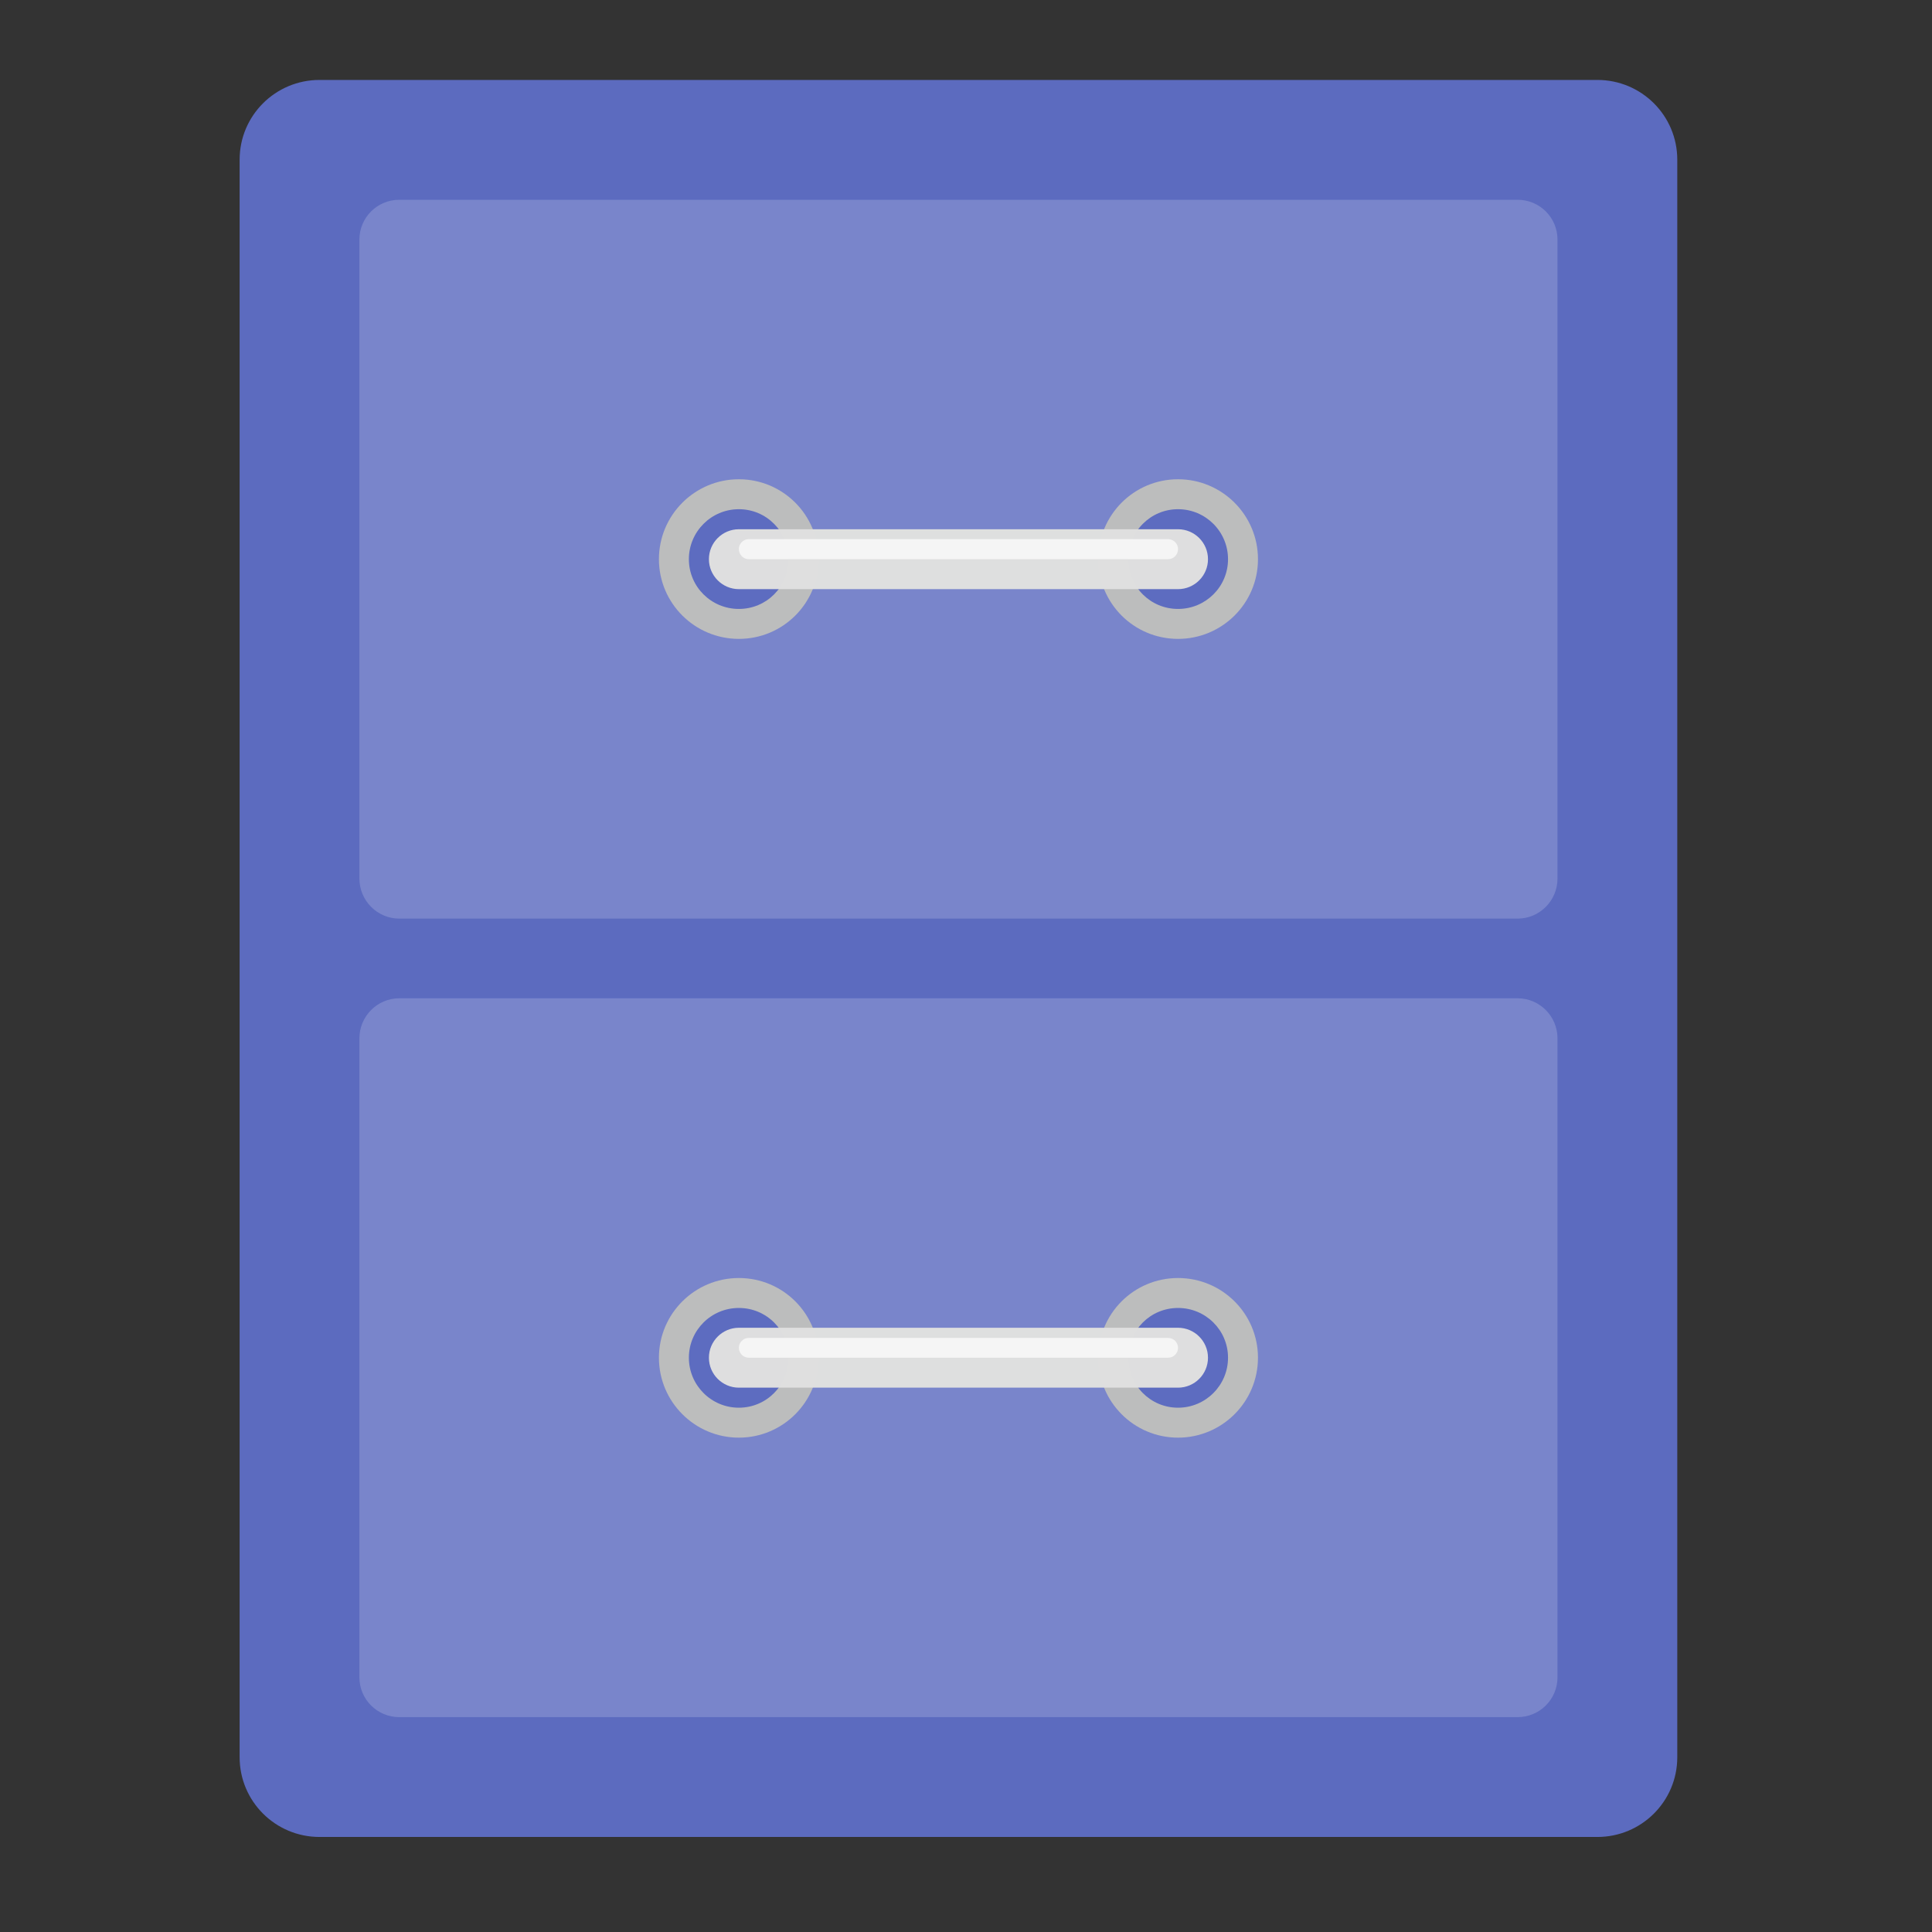 
<svg xmlns="http://www.w3.org/2000/svg" xmlns:xlink="http://www.w3.org/1999/xlink" width="32px" height="32px" viewBox="0 0 32 32" version="1.1">
<rect x="0" y="0" width="32" height="32" fill="#333333" stroke="none"/>
<defs>
<filter id="alpha" filterUnits="objectBoundingBox" x="0%" y="0%" width="100%" height="100%">
  <feColorMatrix type="matrix" in="SourceGraphic" values="0 0 0 0 1 0 0 0 0 1 0 0 0 0 1 0 0 0 1 0"/>
</filter>
<mask id="mask0">
  <g filter="url(#alpha)">
<rect x="0" y="0" width="32" height="32" style="fill:rgb(0%,0%,0%);fill-opacity:0.986;stroke:none;"/>
  </g>
</mask>
<clipPath id="clip1">
  <rect x="0" y="0" width="32" height="32"/>
</clipPath>
<g id="surface5" clip-path="url(#clip1)">
<path style=" stroke:none;fill-rule:nonzero;fill:rgb(36.078%,41.961%,75.294%);fill-opacity:1;" d="M 5.293 1.324 L 26.457 1.324 C 27.188 1.324 27.781 1.914 27.781 2.645 L 27.781 29.105 C 27.781 29.836 27.188 30.426 26.457 30.426 L 5.293 30.426 C 4.562 30.426 3.969 29.836 3.969 29.105 L 3.969 2.645 C 3.969 1.914 4.562 1.324 5.293 1.324 Z M 5.293 1.324 "/>
</g>
<mask id="mask1">
  <g filter="url(#alpha)">
<rect x="0" y="0" width="32" height="32" style="fill:rgb(0%,0%,0%);fill-opacity:0.986;stroke:none;"/>
  </g>
</mask>
<clipPath id="clip2">
  <rect x="0" y="0" width="32" height="32"/>
</clipPath>
<g id="surface8" clip-path="url(#clip2)">
<path style=" stroke:none;fill-rule:nonzero;fill:rgb(47.451%,52.549%,79.608%);fill-opacity:1;" d="M 6.613 3.309 L 25.137 3.309 C 25.5 3.309 25.797 3.602 25.797 3.969 L 25.797 14.551 C 25.797 14.918 25.5 15.215 25.137 15.215 L 6.613 15.215 C 6.25 15.215 5.953 14.918 5.953 14.551 L 5.953 3.969 C 5.953 3.602 6.25 3.309 6.613 3.309 Z M 6.613 3.309 "/>
</g>
<mask id="mask2">
  <g filter="url(#alpha)">
<rect x="0" y="0" width="32" height="32" style="fill:rgb(0%,0%,0%);fill-opacity:0.986;stroke:none;"/>
  </g>
</mask>
<clipPath id="clip3">
  <rect x="0" y="0" width="32" height="32"/>
</clipPath>
<g id="surface11" clip-path="url(#clip3)">
<path style=" stroke:none;fill-rule:nonzero;fill:rgb(47.451%,52.549%,79.608%);fill-opacity:1;" d="M 6.613 16.535 L 25.137 16.535 C 25.5 16.535 25.797 16.832 25.797 17.199 L 25.797 27.781 C 25.797 28.148 25.5 28.441 25.137 28.441 L 6.613 28.441 C 6.25 28.441 5.953 28.148 5.953 27.781 L 5.953 17.199 C 5.953 16.832 6.25 16.535 6.613 16.535 Z M 6.613 16.535 "/>
</g>
<mask id="mask3">
  <g filter="url(#alpha)">
<rect x="0" y="0" width="32" height="32" style="fill:rgb(0%,0%,0%);fill-opacity:0.986;stroke:none;"/>
  </g>
</mask>
<clipPath id="clip4">
  <rect x="0" y="0" width="32" height="32"/>
</clipPath>
<g id="surface14" clip-path="url(#clip4)">
<path style=" stroke:none;fill-rule:nonzero;fill:rgb(74.118%,74.118%,74.118%);fill-opacity:1;" d="M 12.238 7.938 C 12.969 7.938 13.559 8.531 13.559 9.262 C 13.559 9.992 12.969 10.582 12.238 10.582 C 11.508 10.582 10.914 9.992 10.914 9.262 C 10.914 8.531 11.508 7.938 12.238 7.938 Z M 12.238 7.938 "/>
</g>
<mask id="mask4">
  <g filter="url(#alpha)">
<rect x="0" y="0" width="32" height="32" style="fill:rgb(0%,0%,0%);fill-opacity:0.986;stroke:none;"/>
  </g>
</mask>
<clipPath id="clip5">
  <rect x="0" y="0" width="32" height="32"/>
</clipPath>
<g id="surface17" clip-path="url(#clip5)">
<path style=" stroke:none;fill-rule:nonzero;fill:rgb(36.078%,41.961%,75.294%);fill-opacity:1;" d="M 12.238 8.434 C 12.695 8.434 13.062 8.805 13.062 9.262 C 13.062 9.719 12.695 10.086 12.238 10.086 C 11.781 10.086 11.41 9.719 11.41 9.262 C 11.41 8.805 11.781 8.434 12.238 8.434 Z M 12.238 8.434 "/>
</g>
<mask id="mask5">
  <g filter="url(#alpha)">
<rect x="0" y="0" width="32" height="32" style="fill:rgb(0%,0%,0%);fill-opacity:0.986;stroke:none;"/>
  </g>
</mask>
<clipPath id="clip6">
  <rect x="0" y="0" width="32" height="32"/>
</clipPath>
<g id="surface20" clip-path="url(#clip6)">
<path style=" stroke:none;fill-rule:nonzero;fill:rgb(74.118%,74.118%,74.118%);fill-opacity:1;" d="M 19.512 7.938 C 20.242 7.938 20.836 8.531 20.836 9.262 C 20.836 9.992 20.242 10.582 19.512 10.582 C 18.781 10.582 18.191 9.992 18.191 9.262 C 18.191 8.531 18.781 7.938 19.512 7.938 Z M 19.512 7.938 "/>
</g>
<mask id="mask6">
  <g filter="url(#alpha)">
<rect x="0" y="0" width="32" height="32" style="fill:rgb(0%,0%,0%);fill-opacity:0.986;stroke:none;"/>
  </g>
</mask>
<clipPath id="clip7">
  <rect x="0" y="0" width="32" height="32"/>
</clipPath>
<g id="surface23" clip-path="url(#clip7)">
<path style=" stroke:none;fill-rule:nonzero;fill:rgb(36.078%,41.961%,75.294%);fill-opacity:1;" d="M 19.512 8.434 C 19.969 8.434 20.34 8.805 20.34 9.262 C 20.34 9.719 19.969 10.086 19.512 10.086 C 19.055 10.086 18.688 9.719 18.688 9.262 C 18.688 8.805 19.055 8.434 19.512 8.434 Z M 19.512 8.434 "/>
</g>
<mask id="mask7">
  <g filter="url(#alpha)">
<rect x="0" y="0" width="32" height="32" style="fill:rgb(0%,0%,0%);fill-opacity:0.986;stroke:none;"/>
  </g>
</mask>
<clipPath id="clip8">
  <rect x="0" y="0" width="32" height="32"/>
</clipPath>
<g id="surface26" clip-path="url(#clip8)">
<path style=" stroke:none;fill-rule:nonzero;fill:rgb(87.843%,87.843%,87.843%);fill-opacity:1;" d="M 12.238 8.766 L 19.512 8.766 C 19.785 8.766 20.008 8.988 20.008 9.262 C 20.008 9.535 19.785 9.758 19.512 9.758 L 12.238 9.758 C 11.965 9.758 11.742 9.535 11.742 9.262 C 11.742 8.988 11.965 8.766 12.238 8.766 Z M 12.238 8.766 "/>
</g>
<mask id="mask8">
  <g filter="url(#alpha)">
<rect x="0" y="0" width="32" height="32" style="fill:rgb(0%,0%,0%);fill-opacity:0.986;stroke:none;"/>
  </g>
</mask>
<clipPath id="clip9">
  <rect x="0" y="0" width="32" height="32"/>
</clipPath>
<g id="surface29" clip-path="url(#clip9)">
<path style=" stroke:none;fill-rule:nonzero;fill:rgb(74.118%,74.118%,74.118%);fill-opacity:1;" d="M 12.238 21.168 C 12.969 21.168 13.559 21.758 13.559 22.488 C 13.559 23.219 12.969 23.812 12.238 23.812 C 11.508 23.812 10.914 23.219 10.914 22.488 C 10.914 21.758 11.508 21.168 12.238 21.168 Z M 12.238 21.168 "/>
</g>
<mask id="mask9">
  <g filter="url(#alpha)">
<rect x="0" y="0" width="32" height="32" style="fill:rgb(0%,0%,0%);fill-opacity:0.986;stroke:none;"/>
  </g>
</mask>
<clipPath id="clip10">
  <rect x="0" y="0" width="32" height="32"/>
</clipPath>
<g id="surface32" clip-path="url(#clip10)">
<path style=" stroke:none;fill-rule:nonzero;fill:rgb(36.078%,41.961%,75.294%);fill-opacity:1;" d="M 12.238 21.664 C 12.695 21.664 13.062 22.031 13.062 22.488 C 13.062 22.945 12.695 23.316 12.238 23.316 C 11.781 23.316 11.41 22.945 11.41 22.488 C 11.41 22.031 11.781 21.664 12.238 21.664 Z M 12.238 21.664 "/>
</g>
<mask id="mask10">
  <g filter="url(#alpha)">
<rect x="0" y="0" width="32" height="32" style="fill:rgb(0%,0%,0%);fill-opacity:0.986;stroke:none;"/>
  </g>
</mask>
<clipPath id="clip11">
  <rect x="0" y="0" width="32" height="32"/>
</clipPath>
<g id="surface35" clip-path="url(#clip11)">
<path style=" stroke:none;fill-rule:nonzero;fill:rgb(74.118%,74.118%,74.118%);fill-opacity:1;" d="M 19.512 21.168 C 20.242 21.168 20.836 21.758 20.836 22.488 C 20.836 23.219 20.242 23.812 19.512 23.812 C 18.781 23.812 18.191 23.219 18.191 22.488 C 18.191 21.758 18.781 21.168 19.512 21.168 Z M 19.512 21.168 "/>
</g>
<mask id="mask11">
  <g filter="url(#alpha)">
<rect x="0" y="0" width="32" height="32" style="fill:rgb(0%,0%,0%);fill-opacity:0.986;stroke:none;"/>
  </g>
</mask>
<clipPath id="clip12">
  <rect x="0" y="0" width="32" height="32"/>
</clipPath>
<g id="surface38" clip-path="url(#clip12)">
<path style=" stroke:none;fill-rule:nonzero;fill:rgb(36.078%,41.961%,75.294%);fill-opacity:1;" d="M 19.512 21.664 C 19.969 21.664 20.34 22.031 20.34 22.488 C 20.34 22.945 19.969 23.316 19.512 23.316 C 19.055 23.316 18.688 22.945 18.688 22.488 C 18.688 22.031 19.055 21.664 19.512 21.664 Z M 19.512 21.664 "/>
</g>
<mask id="mask12">
  <g filter="url(#alpha)">
<rect x="0" y="0" width="32" height="32" style="fill:rgb(0%,0%,0%);fill-opacity:0.986;stroke:none;"/>
  </g>
</mask>
<clipPath id="clip13">
  <rect x="0" y="0" width="32" height="32"/>
</clipPath>
<g id="surface41" clip-path="url(#clip13)">
<path style=" stroke:none;fill-rule:nonzero;fill:rgb(87.843%,87.843%,87.843%);fill-opacity:1;" d="M 12.238 21.992 L 19.512 21.992 C 19.785 21.992 20.008 22.215 20.008 22.488 C 20.008 22.762 19.785 22.984 19.512 22.984 L 12.238 22.984 C 11.965 22.984 11.742 22.762 11.742 22.488 C 11.742 22.215 11.965 21.992 12.238 21.992 Z M 12.238 21.992 "/>
</g>
<mask id="mask13">
  <g filter="url(#alpha)">
<rect x="0" y="0" width="32" height="32" style="fill:rgb(0%,0%,0%);fill-opacity:0.986;stroke:none;"/>
  </g>
</mask>
<clipPath id="clip14">
  <rect x="0" y="0" width="32" height="32"/>
</clipPath>
<g id="surface44" clip-path="url(#clip14)">
<path style=" stroke:none;fill-rule:nonzero;fill:rgb(96.078%,96.078%,96.078%);fill-opacity:1;" d="M 12.402 8.93 L 19.348 8.93 C 19.438 8.93 19.512 9.004 19.512 9.094 C 19.512 9.188 19.438 9.262 19.348 9.262 L 12.402 9.262 C 12.312 9.262 12.238 9.188 12.238 9.094 C 12.238 9.004 12.312 8.93 12.402 8.93 Z M 12.402 8.93 "/>
</g>
<mask id="mask14">
  <g filter="url(#alpha)">
<rect x="0" y="0" width="32" height="32" style="fill:rgb(0%,0%,0%);fill-opacity:0.986;stroke:none;"/>
  </g>
</mask>
<clipPath id="clip15">
  <rect x="0" y="0" width="32" height="32"/>
</clipPath>
<g id="surface47" clip-path="url(#clip15)">
<path style=" stroke:none;fill-rule:nonzero;fill:rgb(96.078%,96.078%,96.078%);fill-opacity:1;" d="M 12.402 22.16 L 19.348 22.16 C 19.438 22.16 19.512 22.234 19.512 22.324 C 19.512 22.414 19.438 22.488 19.348 22.488 L 12.402 22.488 C 12.312 22.488 12.238 22.414 12.238 22.324 C 12.238 22.234 12.312 22.16 12.402 22.16 Z M 12.402 22.16 "/>
</g>
</defs>
<g id="surface1">
<use xlink:href="#surface5" mask="url(#mask0)"/>
<use xlink:href="#surface8" mask="url(#mask1)"/>
<use xlink:href="#surface11" mask="url(#mask2)"/>
<use xlink:href="#surface14" mask="url(#mask3)"/>
<use xlink:href="#surface17" mask="url(#mask4)"/>
<use xlink:href="#surface20" mask="url(#mask5)"/>
<use xlink:href="#surface23" mask="url(#mask6)"/>
<use xlink:href="#surface26" mask="url(#mask7)"/>
<use xlink:href="#surface29" mask="url(#mask8)"/>
<use xlink:href="#surface32" mask="url(#mask9)"/>
<use xlink:href="#surface35" mask="url(#mask10)"/>
<use xlink:href="#surface38" mask="url(#mask11)"/>
<use xlink:href="#surface41" mask="url(#mask12)"/>
<use xlink:href="#surface44" mask="url(#mask13)"/>
<use xlink:href="#surface47" mask="url(#mask14)"/>
</g>
</svg>
